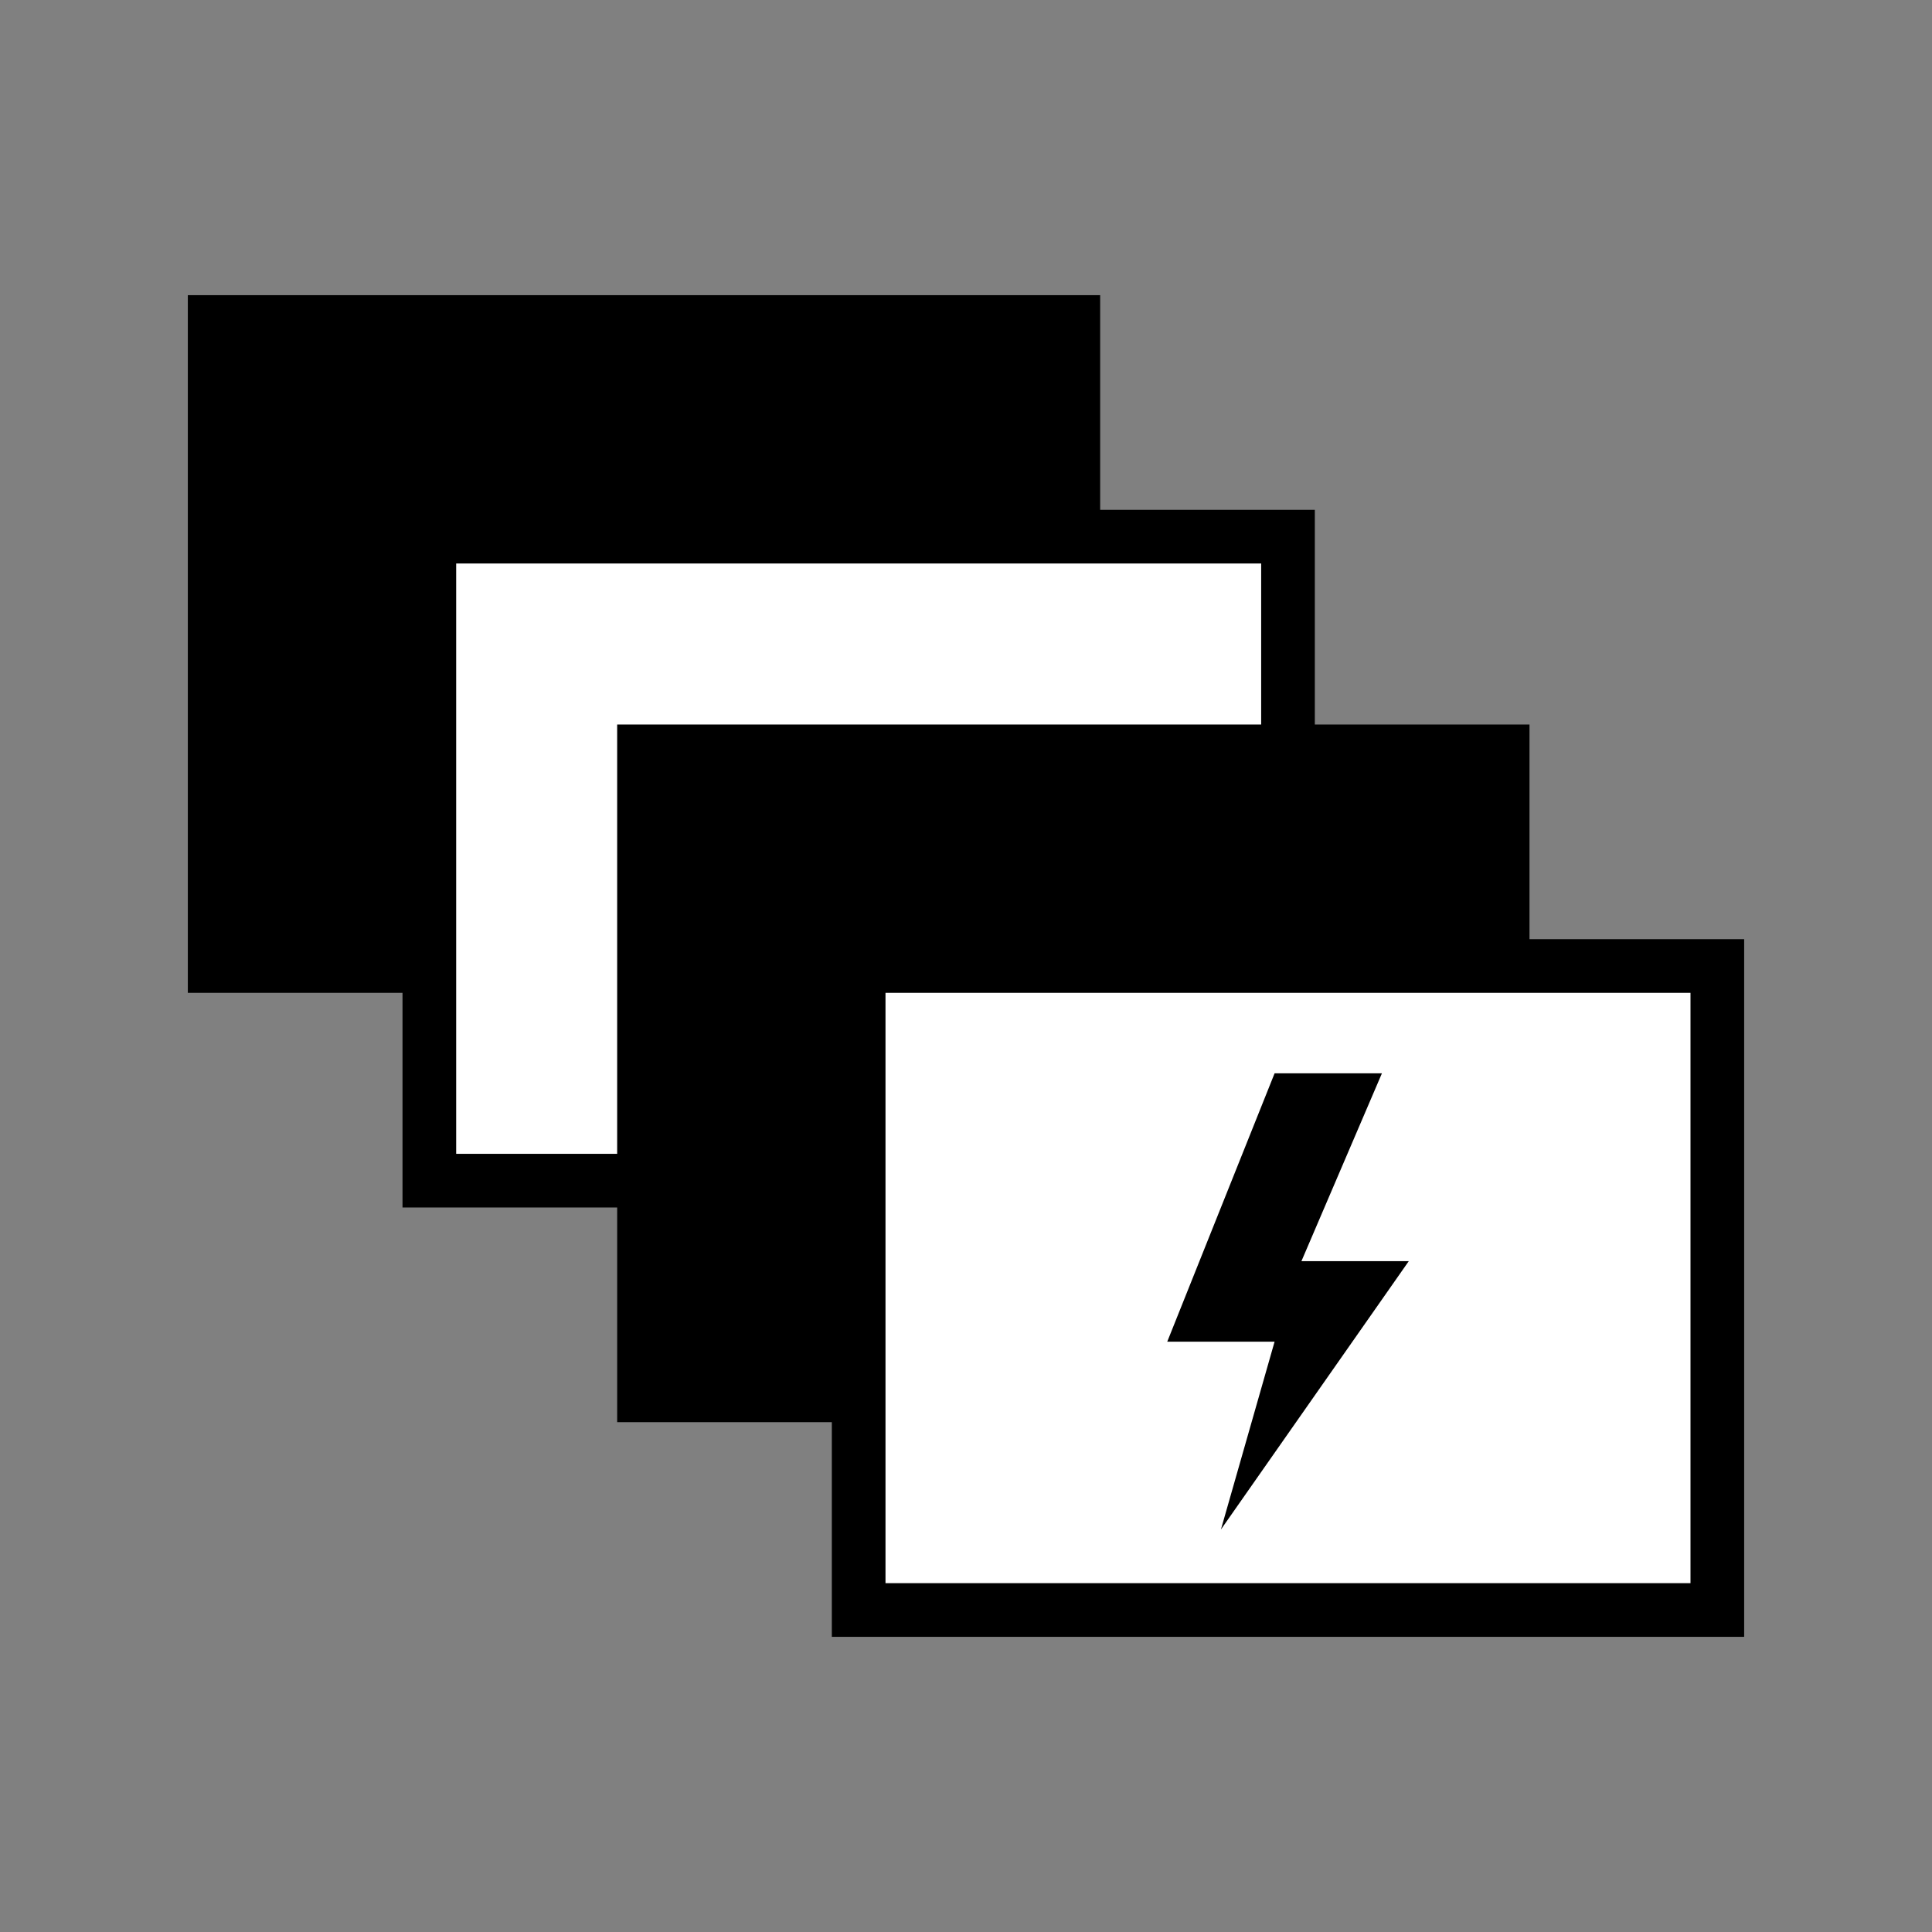<?xml version="1.0" encoding="UTF-8" standalone="no"?>
<!-- Created with Inkscape (http://www.inkscape.org/) -->

<svg
   width="576"
   height="576"
   viewBox="0 0 152.4 152.4"
   version="1.1"
   id="svg1"
   inkscape:version="1.3.2 (091e20e, 2023-11-25)"
   sodipodi:docname="icon-check-pakapaka.svg"
   xmlns:inkscape="http://www.inkscape.org/namespaces/inkscape"
   xmlns:sodipodi="http://sodipodi.sourceforge.net/DTD/sodipodi-0.dtd"
   xmlns="http://www.w3.org/2000/svg"
   xmlns:svg="http://www.w3.org/2000/svg">
  <rect x="0" y="0" width="152.4" height="152.4" fill="#808080" stroke="none"/>
  <sodipodi:namedview
     id="namedview1"
     pagecolor="#ffffff"
     bordercolor="#666666"
     borderopacity="1.0"
     inkscape:showpageshadow="2"
     inkscape:pageopacity="0.0"
     inkscape:pagecheckerboard="0"
     inkscape:deskcolor="#d1d1d1"
     inkscape:document-units="mm"
     showgrid="true"
     inkscape:zoom="0.84987374"
     inkscape:cx="325.93077"
     inkscape:cy="237.68236"
     inkscape:window-width="1351"
     inkscape:window-height="796"
     inkscape:window-x="841"
     inkscape:window-y="254"
     inkscape:window-maximized="0"
     inkscape:current-layer="layer1">
    <inkscape:grid
       id="grid1"
       units="px"
       originx="0"
       originy="0"
       spacingx="2.117"
       spacingy="2.117"
       empcolor="#3f3fff"
       empopacity="0.251"
       color="#3f3fff"
       opacity="0.125"
       empspacing="4"
       dotted="false"
       gridanglex="30"
       gridanglez="30"
       visible="true" />
  </sodipodi:namedview>
  <defs
     id="defs1" />
  <g
     inkscape:label="Layer 1"
     inkscape:groupmode="layer"
     id="layer1">
    <rect
       style="fill:#000000;fill-rule:evenodd;stroke:#000000;stroke-width:4.233;stroke-miterlimit:2.8;paint-order:normal;stroke-dasharray:none"
       id="rect1"
       width="67.733"
       height="50.8"
       x="16.933"
       y="25.4" />
    <rect
       style="fill:#ffffff;fill-rule:evenodd;stroke:#000000;stroke-width:4.233;stroke-miterlimit:2.8;paint-order:normal;stroke-dasharray:none"
       id="rect1-5"
       width="67.733"
       height="50.8"
       x="33.867"
       y="42.333" />
    <rect
       style="fill:#000000;fill-rule:evenodd;stroke:#000000;stroke-width:4.233;stroke-miterlimit:2.8;paint-order:normal;stroke-dasharray:none"
       id="rect1-2"
       width="67.733"
       height="50.8"
       x="50.8"
       y="59.267" />
    <rect
       style="fill:#ffffff;fill-rule:evenodd;stroke:#000000;stroke-width:4.233;stroke-miterlimit:2.8;paint-order:normal;stroke-dasharray:none"
       id="rect1-5-9"
       width="67.733"
       height="50.8"
       x="67.733"
       y="76.2" />
    <path
       style="fill:#000000;fill-rule:evenodd;stroke:none;stroke-width:4.233;stroke-miterlimit:2.8;stroke-dasharray:none;paint-order:normal"
       d="m 100.542,84.667 h 8.467 l -6.35,14.817 h 8.467 l -14.817,21.167 4.233,-14.817 h -8.467 z"
       id="path1"
       sodipodi:nodetypes="cccccccc" />
  </g>
</svg>
